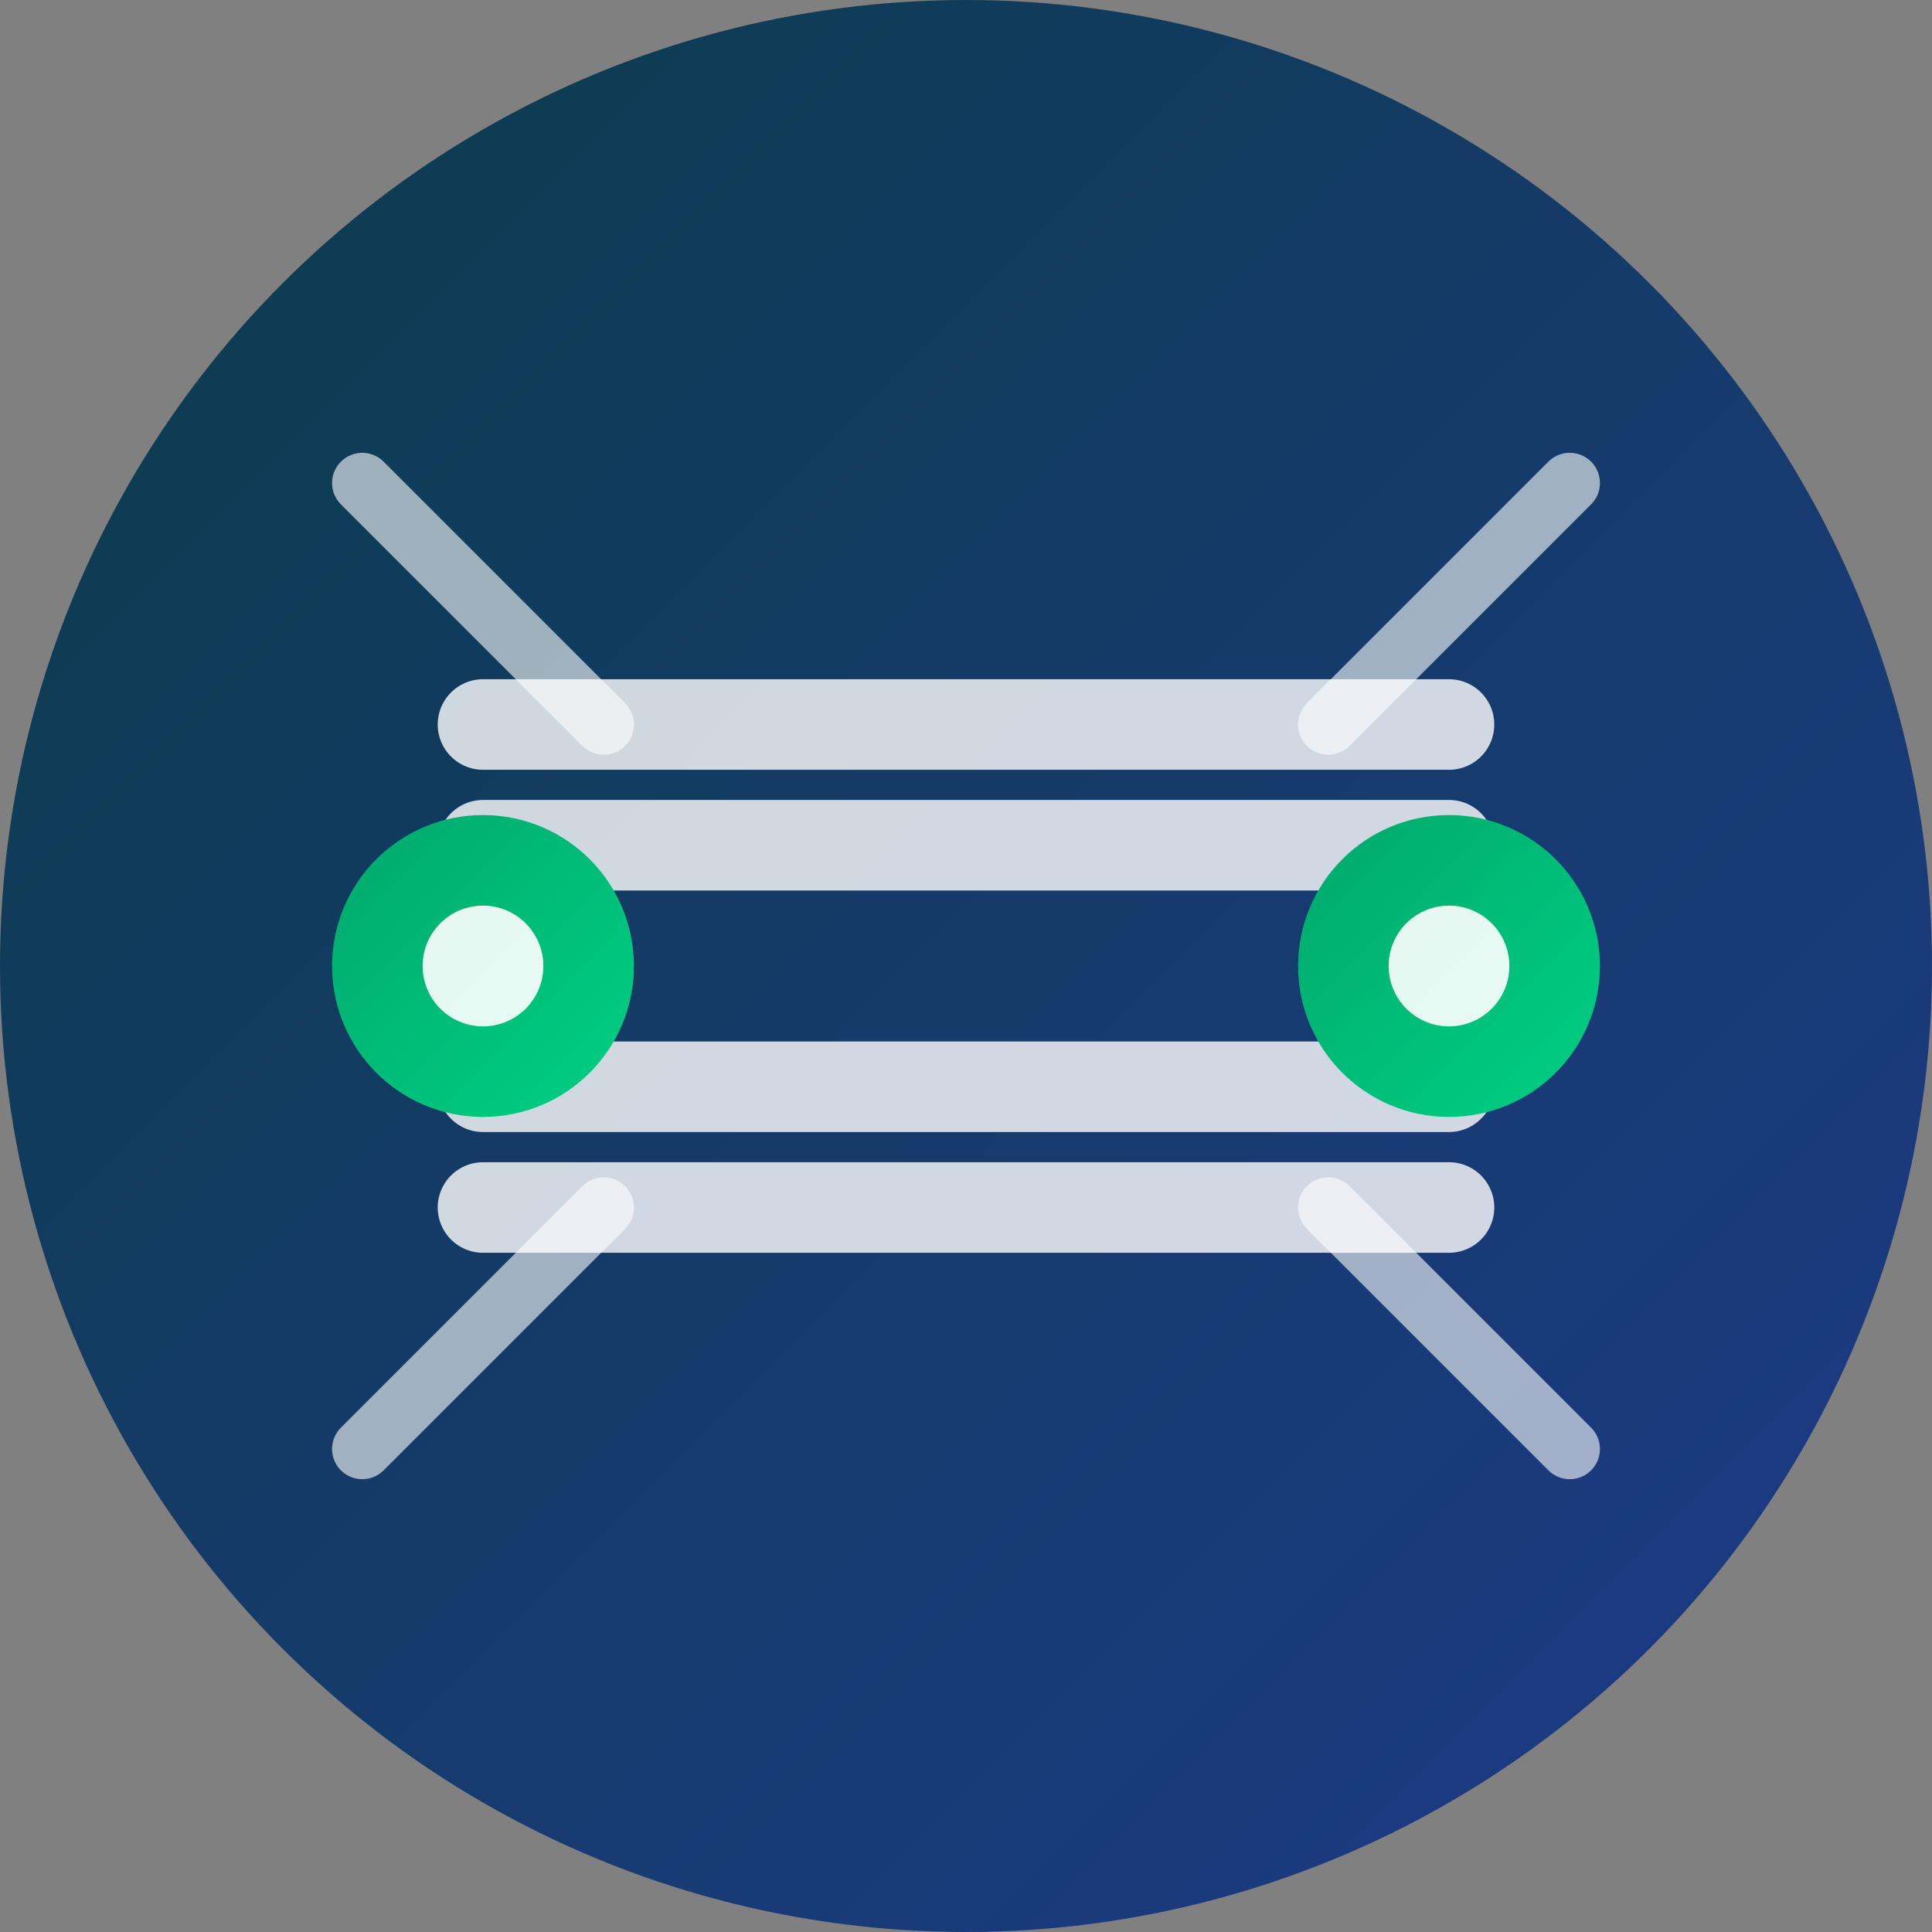 <svg xmlns="http://www.w3.org/2000/svg" viewBox="0 0 32 32" width="32" height="32">
  <rect x="0" y="0" width="32" height="32" fill="#808080" stroke="none"/>
  <!-- Background circle with gradient -->
  <defs>
    <linearGradient id="bgGradient" x1="0%" y1="0%" x2="100%" y2="100%">
      <stop offset="0%" style="stop-color:#0B3C49;stop-opacity:1" />
      <stop offset="100%" style="stop-color:#1E3A8A;stop-opacity:1" />
    </linearGradient>
    <linearGradient id="fiberGradient" x1="0%" y1="0%" x2="100%" y2="100%">
      <stop offset="0%" style="stop-color:#00A86B;stop-opacity:1" />
      <stop offset="100%" style="stop-color:#00D084;stop-opacity:1" />
    </linearGradient>
  </defs>
  
  <!-- Background circle -->
  <circle cx="16" cy="16" r="16" fill="url(#bgGradient)"/>
  
  <!-- Fiber optic cable representation -->
  <!-- Main cable line -->
  <path d="M8 16 L24 16" stroke="url(#fiberGradient)" stroke-width="3" stroke-linecap="round"/>
  
  <!-- Fiber strands (light lines) -->
  <path d="M8 12 L24 12" stroke="#ffffff" stroke-width="1.5" stroke-linecap="round" opacity="0.8"/>
  <path d="M8 14 L24 14" stroke="#ffffff" stroke-width="1.5" stroke-linecap="round" opacity="0.8"/>
  <path d="M8 18 L24 18" stroke="#ffffff" stroke-width="1.5" stroke-linecap="round" opacity="0.8"/>
  <path d="M8 20 L24 20" stroke="#ffffff" stroke-width="1.5" stroke-linecap="round" opacity="0.8"/>
  
  <!-- Connection points -->
  <circle cx="8" cy="16" r="2.5" fill="url(#fiberGradient)"/>
  <circle cx="24" cy="16" r="2.5" fill="url(#fiberGradient)"/>
  
  <!-- Signal indicators -->
  <circle cx="8" cy="16" r="1" fill="#ffffff" opacity="0.9"/>
  <circle cx="24" cy="16" r="1" fill="#ffffff" opacity="0.9"/>
  
  <!-- Speed lines -->
  <path d="M6 8 L10 12" stroke="#ffffff" stroke-width="1" stroke-linecap="round" opacity="0.6"/>
  <path d="M26 8 L22 12" stroke="#ffffff" stroke-width="1" stroke-linecap="round" opacity="0.6"/>
  <path d="M6 24 L10 20" stroke="#ffffff" stroke-width="1" stroke-linecap="round" opacity="0.6"/>
  <path d="M26 24 L22 20" stroke="#ffffff" stroke-width="1" stroke-linecap="round" opacity="0.6"/>
</svg>

